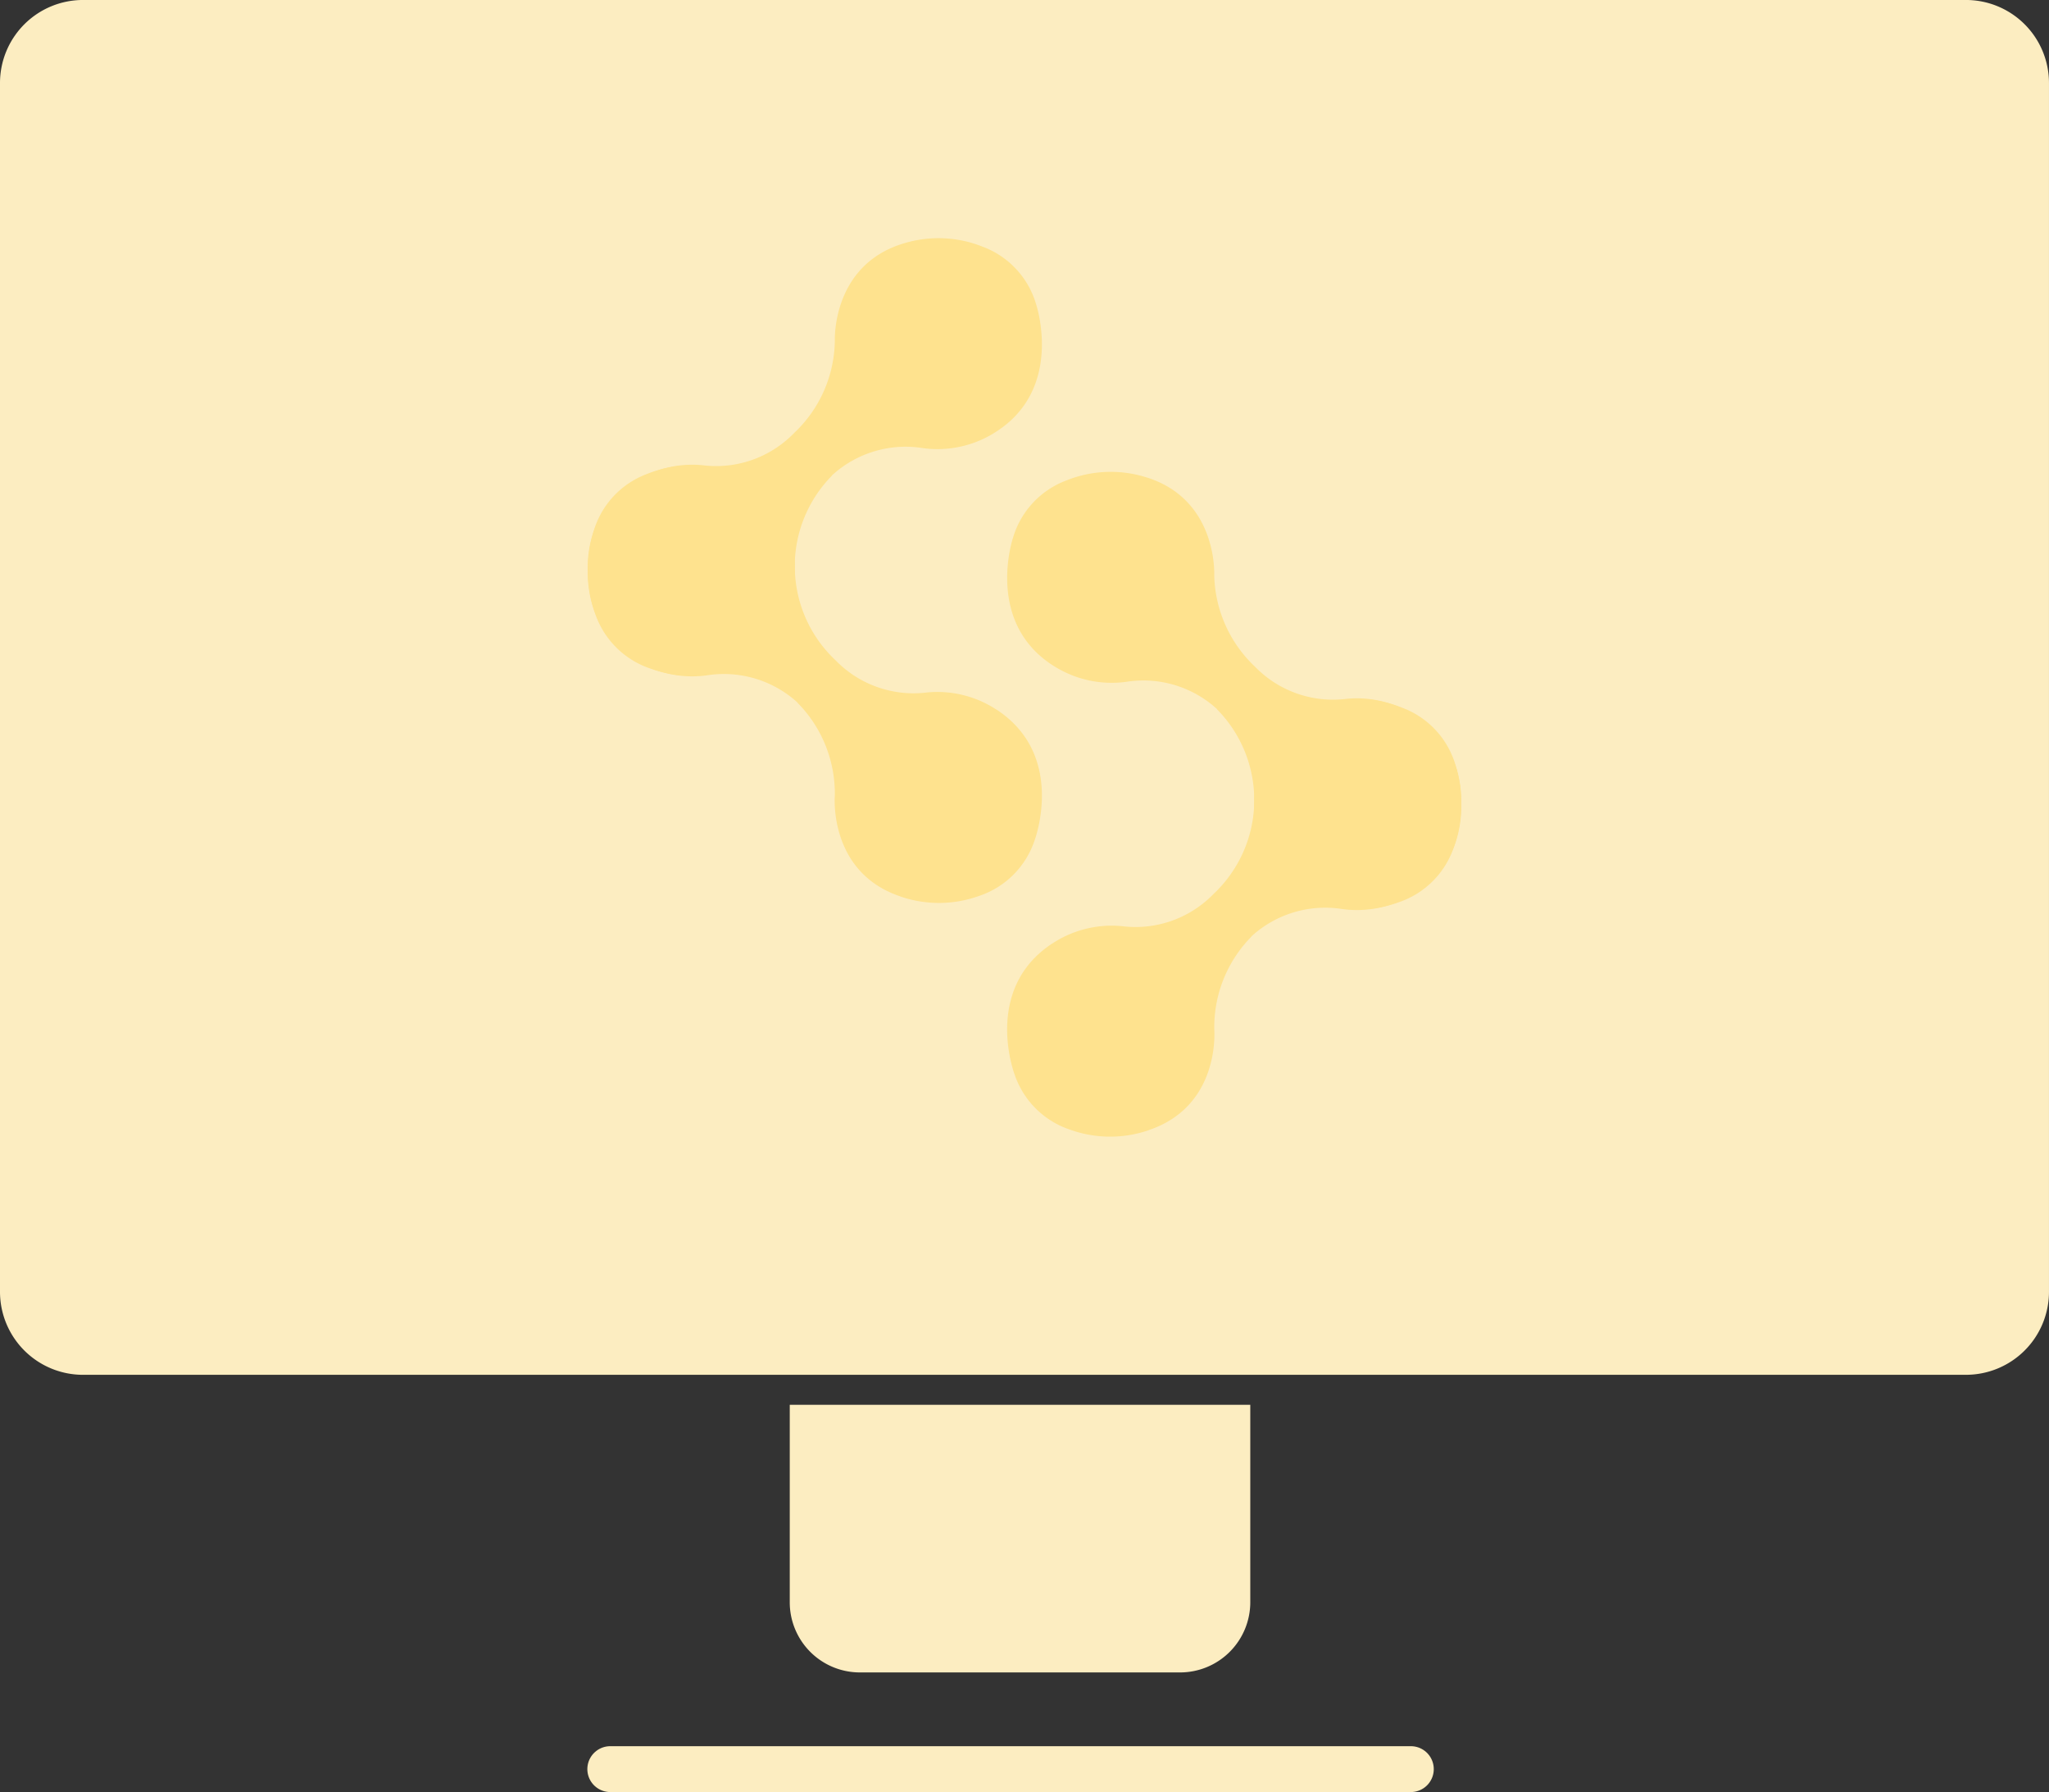<svg xmlns="http://www.w3.org/2000/svg" width="134.025" height="117.195" viewBox="0 0 134.025 117.195">
  <rect x="0" y="0" width="134.025" height="117.195" fill="#333333" stroke="none"/>
  <g id="Group_2967" data-name="Group 2967" transform="translate(-1340.787 -10588.952)">
    <path id="Path_3066" data-name="Path 3066" d="M128.591,89.91H5.433A5.431,5.431,0,0,1,0,84.476V5.433A5.431,5.431,0,0,1,5.433,0H128.591a5.431,5.431,0,0,1,5.433,5.433V84.476a5.431,5.431,0,0,1-5.433,5.433" transform="translate(1340.787 10588.951)" fill="#fcedc1"/>
    <path id="Path_3064" data-name="Path 3064" d="M31.7,28.453H10.761A4.586,4.586,0,0,1,6.177,23.86V10.95H36.3V23.86A4.593,4.593,0,0,1,31.7,28.453" transform="translate(1386.268 10669.871)" fill="#fcedc1"/>
    <path id="Path_3065" data-name="Path 3065" d="M0,0H52.365" transform="translate(1380.705 10704.647)" fill="none" stroke="#fcedc1" stroke-linecap="round" stroke-width="3"/>
    <path id="Path_3067" data-name="Path 3067" d="M13.836,30.034c4.7-1.581,4.281-6.56,4.281-6.56a8.442,8.442,0,0,1,2.439-6.1l-.008-.008a7.125,7.125,0,0,1,5.963-1.783,7.053,7.053,0,0,0,4.567-.942l.05-.034C35.8,11.775,33.9,6.165,33.9,6.165a5.712,5.712,0,0,0-3.482-3.751,7.749,7.749,0,0,0-5.156-.227c-4.76,1.413-4.525,6.4-4.525,6.4a8.426,8.426,0,0,1-2.658,6A7.106,7.106,0,0,1,12.087,16.7a7.046,7.046,0,0,0-4.525,1.11l-.059.034c-4.55,3.011-2.448,8.545-2.448,8.545A5.738,5.738,0,0,0,8.68,30a7.746,7.746,0,0,0,5.156.034" transform="translate(1374.656 10602.677)" fill="#fee28e"/>
    <path id="Path_3068" data-name="Path 3068" d="M25.013,31.8c-4.7-1.581-4.281-6.56-4.281-6.56a8.442,8.442,0,0,0-2.439-6.1l.008-.008a7.153,7.153,0,0,0-5.963-1.783,7.053,7.053,0,0,1-4.567-.942l-.05-.034C3.053,13.542,4.953,7.932,4.953,7.932A5.712,5.712,0,0,1,8.435,4.181a7.749,7.749,0,0,1,5.156-.227c4.76,1.413,4.525,6.4,4.525,6.4a8.427,8.427,0,0,0,2.658,6,7.106,7.106,0,0,0,5.988,2.111,7.046,7.046,0,0,1,4.525,1.11l.059.034c4.55,3.011,2.448,8.545,2.448,8.545a5.738,5.738,0,0,1-3.625,3.617,7.746,7.746,0,0,1-5.156.034" transform="translate(1374.66 10615.772)" fill="#fee28e"/>
    <path id="Path_3069" data-name="Path 3069" d="M28.281,31.851c-4.7-1.581-4.289-6.56-4.289-6.56a8.442,8.442,0,0,0-2.439-6.1l.008-.008A7.143,7.143,0,0,0,15.606,17.4a7.053,7.053,0,0,1-4.567-.942l-.059-.034c-4.66-2.834-2.767-8.444-2.767-8.444A5.731,5.731,0,0,1,11.7,4.231,7.749,7.749,0,0,1,16.851,4c4.76,1.413,4.525,6.4,4.525,6.4a8.467,8.467,0,0,0,2.658,6,7.106,7.106,0,0,0,5.988,2.111,7.033,7.033,0,0,1,4.525,1.11l.059.034c4.55,3.011,2.448,8.545,2.448,8.545a5.746,5.746,0,0,1-3.617,3.617,7.746,7.746,0,0,1-5.156.034" transform="translate(1398.834 10616.143)" fill="#fee28e"/>
    <path id="Path_3070" data-name="Path 3070" d="M17.1,33.618c4.7-1.581,4.281-6.56,4.281-6.56a8.442,8.442,0,0,1,2.439-6.1l-.008-.008a7.153,7.153,0,0,1,5.963-1.783,7.053,7.053,0,0,0,4.567-.942l.05-.034c4.668-2.834,2.767-8.444,2.767-8.444A5.712,5.712,0,0,0,33.676,6a7.749,7.749,0,0,0-5.156-.227c-4.76,1.413-4.525,6.4-4.525,6.4a8.426,8.426,0,0,1-2.658,6,7.106,7.106,0,0,1-5.988,2.111,7.046,7.046,0,0,0-4.525,1.11l-.059.034c-4.55,3.011-2.448,8.545-2.448,8.545a5.738,5.738,0,0,0,3.625,3.617,7.745,7.745,0,0,0,5.156.034" transform="translate(1398.832 10629.237)" fill="#fee28e"/>
  </g>
</svg>
